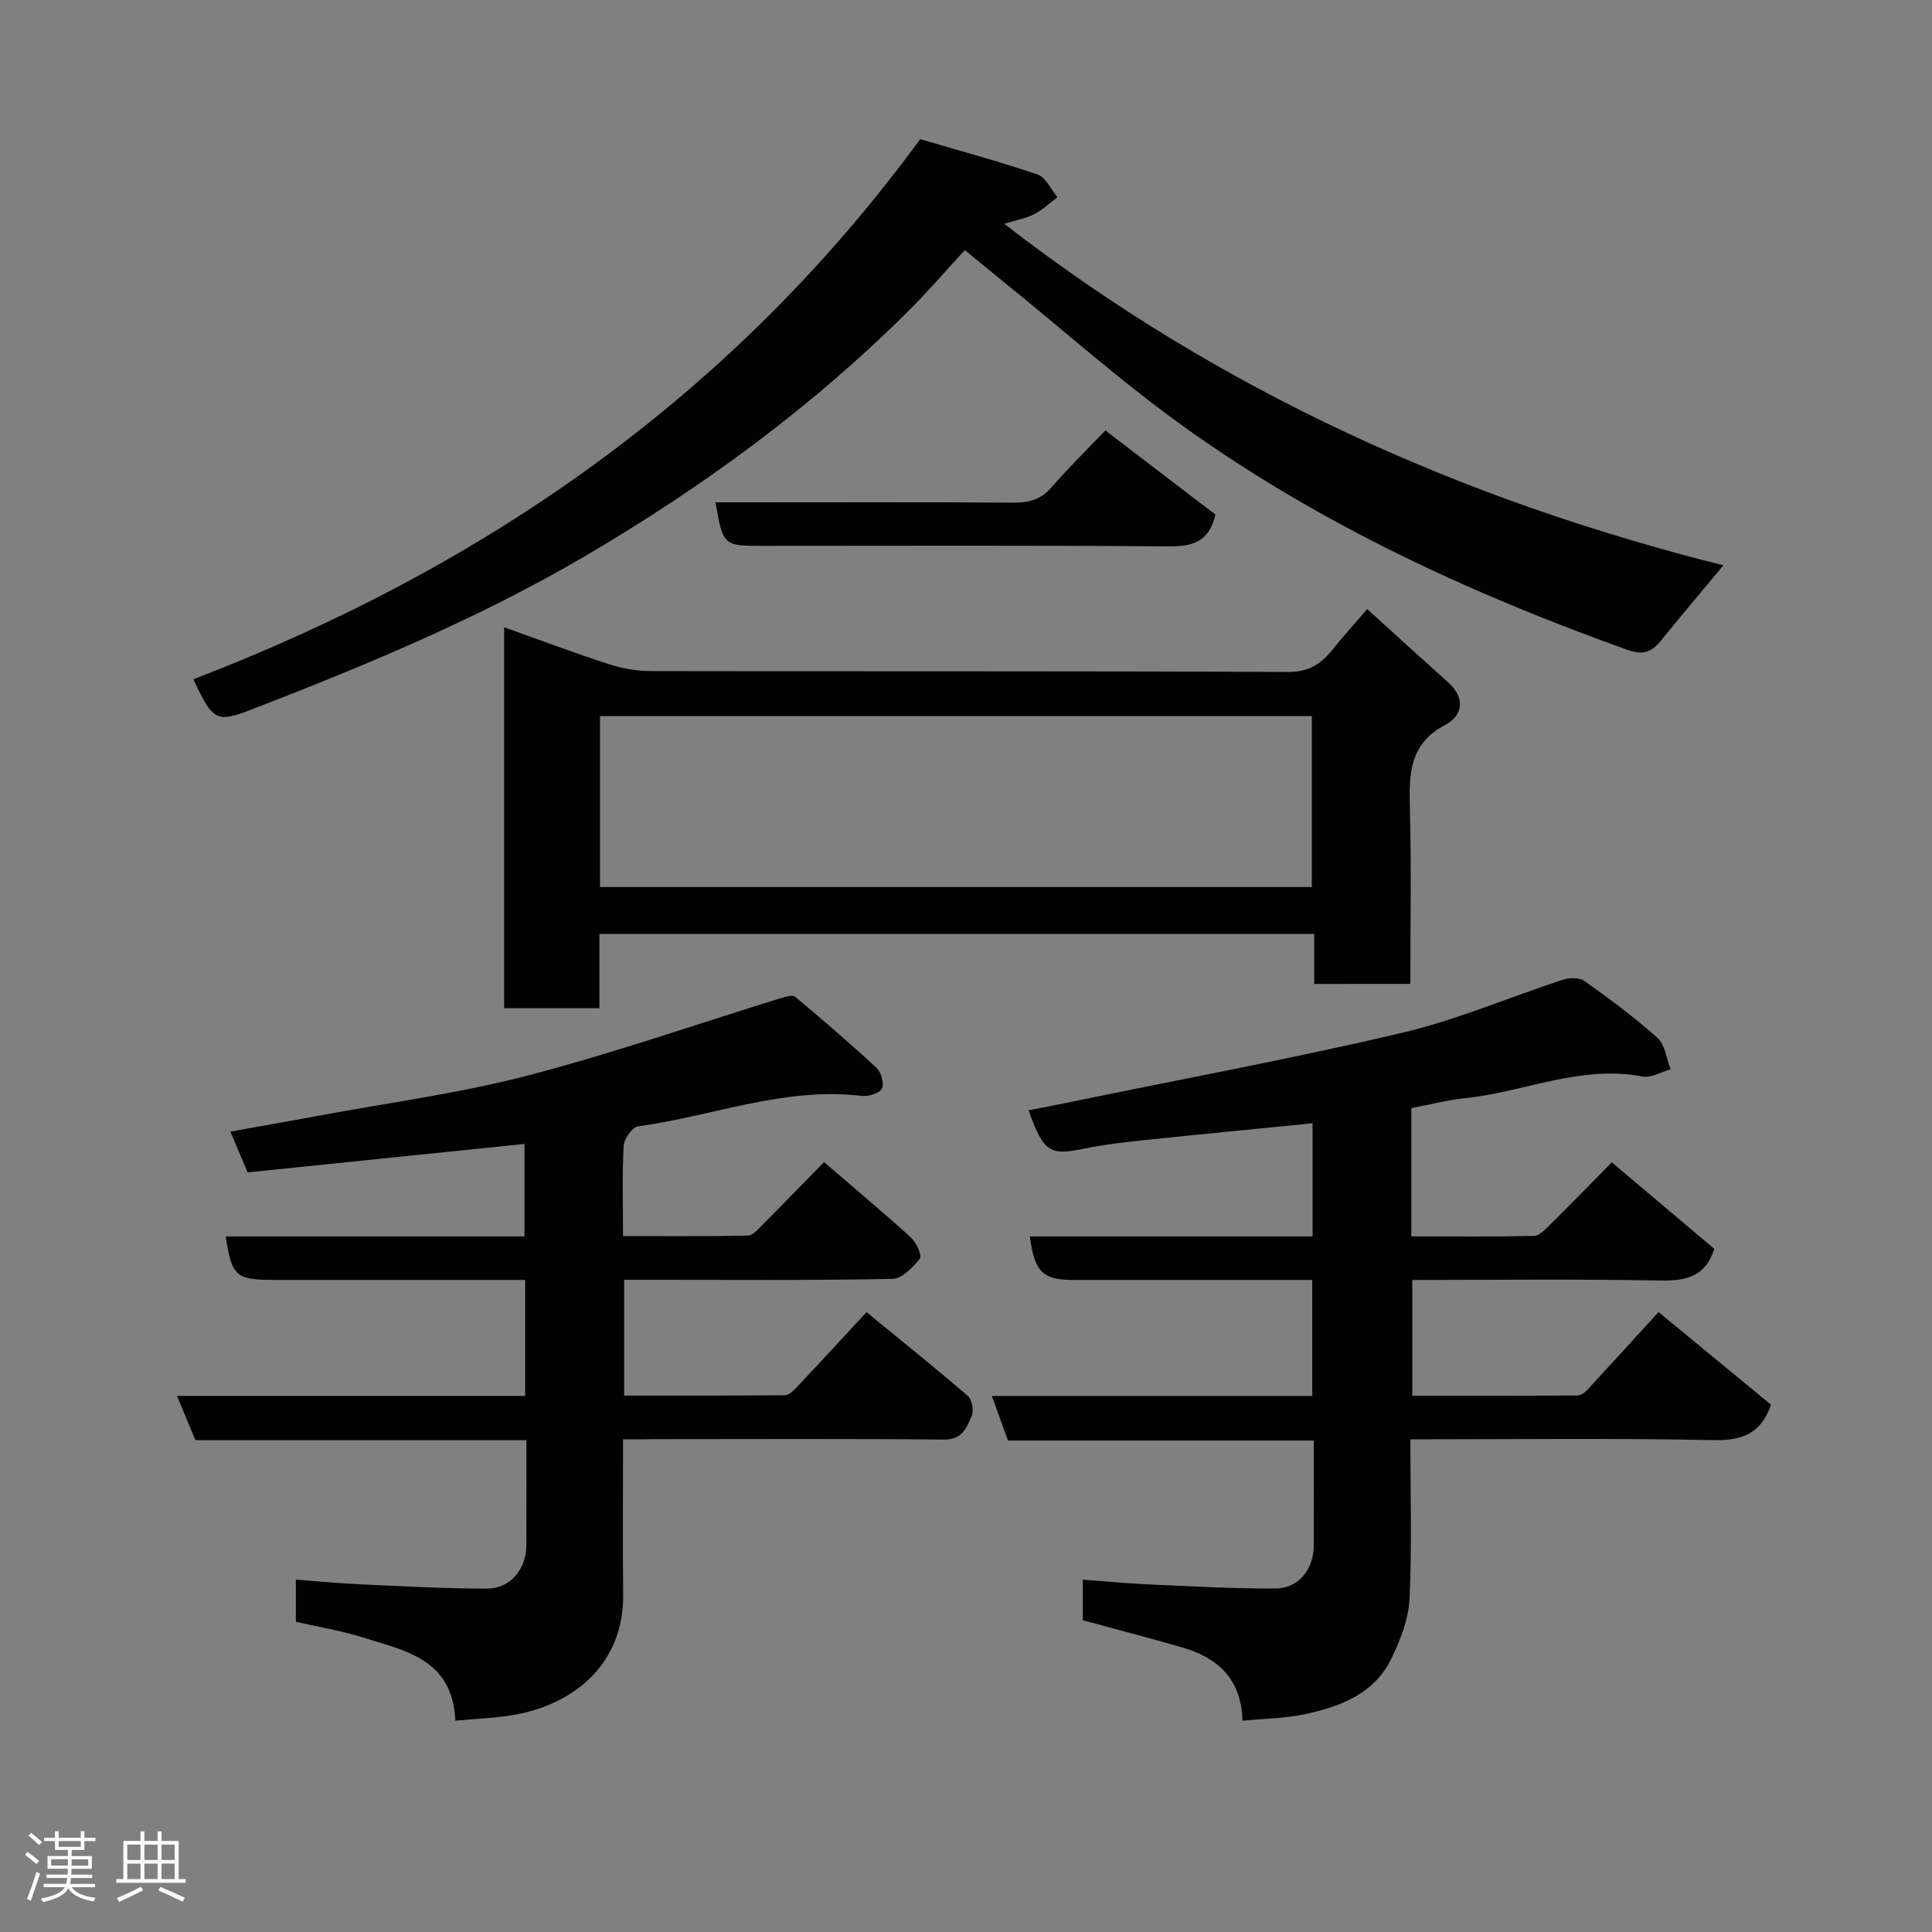 <svg enable-background="new 0 0 400 400" viewBox="0 0 400 400" xmlns="http://www.w3.org/2000/svg"><rect x="0" y="0" width="400" height="400" fill="#808080" stroke="none"/><path d="m5.17 384 .55-.58c.85.61 1.65 1.24 2.4 1.87l-.59.64c-.83-.73-1.62-1.38-2.36-1.93m1.22 9.53-.82-.34c.71-1.76 1.37-3.64 1.98-5.63.24.13.5.25.76.36-.6 1.67-1.24 3.54-1.92 5.61m-.5-13.5.57-.54c.56.44 1.31 1.06 2.26 1.87l-.64.64c-.68-.66-1.41-1.32-2.19-1.97m3.25.46h2.24v-1.36h.77v1.36h4.57v-1.36h.76v1.36h2.28v.69h-2.28v1.84h-2.64v1.26h4.18v2.64h-4.21c0 .45-.02.86-.05 1.21h4.32v.69h-4.38c-.04.34-.1.75-.19 1.22h5.15v.69h-4.82c.87 1.19 2.51 1.92 4.93 2.19-.17.31-.3.57-.37.76-2.77-.49-4.52-1.41-5.26-2.76-.56 1.26-2.3 2.23-5.24 2.9-.12-.24-.26-.48-.43-.72 2.73-.55 4.38-1.34 4.96-2.38h-4.38v-.69h4.65c.1-.38.17-.79.21-1.22h-4.32v-.69h4.4c.03-.34.05-.75.05-1.21h-4.2v-2.64h4.23v-1.26h-2.69v-1.84h-2.24zm1.46 4.46v1.29h3.45c.01-.4.02-.57.01-.53v-.32-.45h-3.46zm1.55-2.59h4.57v-1.19h-4.57zm6.11 2.59h-3.42v.77c-.02.19-.01.37-.02.53h3.44z" fill="#fcfafa"/><path d="m32.63 379.16h.82v1.98h3.54v7.89h1.46v.78h-14.37v-.78h1.46v-7.89h3.54v-1.98h.82v1.98h2.73zm-3.49 11.48.5.73c-1.61.82-3.28 1.63-5 2.41-.13-.27-.28-.55-.44-.82 1.75-.72 3.4-1.49 4.94-2.32m-2.78-5.55h2.73v-3.18h-2.73zm0 3.95h2.73v-3.2h-2.73zm3.54-3.95h2.73v-3.18h-2.73zm0 3.95h2.73v-3.2h-2.73zm7.89 4.68c-1.84-.92-3.51-1.7-5.02-2.32l.45-.73c1.89.8 3.57 1.55 5.04 2.23zm-1.62-11.81h-2.73v3.18h2.73zm-2.73 7.13h2.73v-3.2h-2.73z" fill="#fcfafa"/><g fill="#010102"><path d="m129 298c0 11.2-.1 21.68.02 32.15.17 14.1-9.87 22.46-21.95 24.78-4.13.79-8.4.89-12.79 1.32-.57-12.72-10.3-14.45-18.96-17.18-4.49-1.42-9.19-2.18-14.06-3.3 0-2.72 0-5.47 0-8.73 4.5.34 8.86.77 13.22.97 8.76.4 17.53.88 26.29.9 4.88.01 8.19-4 8.21-9 .03-7.13.01-14.25.01-21.73-23.02 0-45.62 0-68.53 0-1.23-2.97-2.39-5.75-3.81-9.17h72.08c0-8.07 0-15.66 0-24.02-1.71 0-3.46 0-5.21 0-15.66 0-31.32 0-46.98 0-7.69 0-8.57-.8-9.81-9h61.86c0-6.22 0-12.27 0-19.15-18.96 1.95-37.94 3.9-57.32 5.89-1.05-2.48-2.18-5.13-3.58-8.44 6.33-1.14 12.33-2.18 18.32-3.3 14.42-2.68 29.05-4.62 43.21-8.3 17.75-4.62 35.12-10.69 52.66-16.11.88-.27 2.23-.64 2.74-.22 5.73 4.81 11.41 9.67 16.89 14.76.96.89 1.61 3.33 1.06 4.29-.58 1-2.83 1.65-4.24 1.48-15.97-1.91-30.83 4.22-46.24 6.31-1.19.16-2.88 2.57-2.96 4.01-.34 5.97-.14 11.98-.14 18.71 8.73 0 17.31.08 25.88-.11 1.04-.02 2.15-1.39 3.06-2.3 4.11-4.12 8.17-8.31 12.68-12.91 6.17 5.31 12.19 10.35 18 15.62 1.11 1.01 2.33 3.72 1.85 4.34-1.45 1.82-3.69 4.18-5.67 4.22-16.65.33-33.32.19-49.98.19-1.79 0-3.58 0-5.58 0v23.97c11.11 0 22.2.03 33.28-.07.78-.01 1.69-.85 2.31-1.51 4.77-5.06 9.48-10.18 14.59-15.7 7.2 5.9 14.18 11.51 20.96 17.35.87.75 1.3 3.05.82 4.14-1.04 2.36-1.92 4.94-5.71 4.9-19.82-.2-39.65-.09-59.47-.09-2.13.04-4.27.04-7.01.04z"/><path d="m212.95 229.88c3.2-.63 6.33-1.23 9.45-1.88 22.65-4.66 45.41-8.87 67.92-14.18 11.34-2.67 22.2-7.37 33.33-11 1.34-.44 3.4-.44 4.44.31 5.19 3.71 10.36 7.52 15.09 11.78 1.57 1.41 1.84 4.28 2.7 6.48-1.95.54-4.05 1.83-5.84 1.49-12.75-2.47-24.43 3.21-36.67 4.48-3.69.38-7.33 1.34-11.17 2.06v26.56c8.52 0 16.95.08 25.38-.1 1.07-.02 2.24-1.24 3.14-2.13 4.15-4.09 8.22-8.27 12.99-13.1 7.15 6.04 14.21 12 21.21 17.91-1.79 5.72-5.76 6.66-11.13 6.56-16.99-.32-33.99-.12-51.39-.12v23.97c11.3 0 22.73.02 34.15-.05.7 0 1.54-.58 2.06-1.14 4.84-5.22 9.62-10.49 14.77-16.13 8.01 6.6 15.7 12.93 23.29 19.18-2.12 6.1-6.06 7.46-12.04 7.33-20.63-.43-41.29-.16-62.63-.16 0 11.19.34 22.13-.17 33.03-.2 4.18-1.89 8.49-3.75 12.33-3.52 7.32-10.56 9.97-17.9 11.54-4.12.88-8.42.91-12.94 1.36-.24-8.89-5.31-13.13-12.69-15.24-6.7-1.92-13.44-3.69-20.37-5.57 0-2.52 0-5.14 0-8.4 4.62.34 9.12.78 13.63.98 8.76.39 17.54.9 26.3.85 4.75-.03 7.86-3.97 7.88-8.81.03-7.14.01-14.28.01-21.82-21.24 0-42.17 0-63.31 0-1.13-3.11-2.15-5.95-3.34-9.23h66.34c0-8.1 0-15.81 0-24.02-10.62 0-21.08 0-31.53 0-6 0-12 0-18 0-6.26 0-7.98-1.66-8.94-9.01h58.53c0-8.07 0-15.67 0-23.43-11.57 1.15-23.1 2.26-34.62 3.47-4.23.45-8.47.92-12.63 1.78-7.18 1.48-8.4.8-11.55-7.93z"/><path d="m199.75 51.79c-3.91 4.25-7.47 8.39-11.32 12.24-20.07 20.06-42.72 36.68-67.19 51.04-22.06 12.95-45.51 22.68-69.25 31.86-7.2 2.78-7.96 2.29-11.94-6.3 60.21-23.12 111.43-58.55 150.47-111.82 7.93 2.34 16.2 4.57 24.29 7.32 1.71.58 2.77 3.09 4.12 4.71-1.61 1.2-3.1 2.64-4.87 3.53-1.76.89-3.8 1.24-6.15 1.96 44.83 34.75 94.86 57.17 148.89 70.72-4.51 5.43-8.79 10.48-12.95 15.62-1.96 2.42-3.77 3.01-7.05 1.83-32.23-11.56-63.14-25.81-91.08-45.72-13.07-9.31-25.11-20.06-37.61-30.16-2.66-2.16-5.32-4.35-8.36-6.83z"/><path d="m272.1 203.71c0-3.47 0-6.74 0-10.36-49.39 0-98.42 0-148 0v15.39c-6.81 0-13.07 0-19.72 0 0-26 0-52.05 0-78.87 7.32 2.61 14.51 5.32 21.81 7.68 2.75.89 5.76 1.38 8.66 1.39 43.97.09 87.94-.02 131.91.18 4.26.02 6.78-1.69 9.15-4.66 2.13-2.66 4.43-5.19 7.15-8.36 5.86 5.31 11.24 10.23 16.67 15.08 3.67 3.28 3.26 6.91-.58 8.95-7.75 4.12-7.4 10.75-7.23 17.91.29 11.78.08 23.58.08 35.66-6.77.01-13.15.01-19.9.01zm-147.87-20.06h147.37c0-12.07 0-23.78 0-35.39-49.32 0-98.23 0-147.37 0z"/><path d="m228.85 89.12c8.22 6.28 15.72 12.01 22.8 17.42-1.52 6.19-5.32 6.61-10.18 6.58-27.95-.23-55.89-.11-83.84-.11-7.83 0-7.96-.12-9.49-9h5.36c18.8 0 37.6-.07 56.39.06 3.21.02 5.64-.66 7.81-3.17 3.36-3.89 7.05-7.5 11.15-11.78z"/></g></svg>